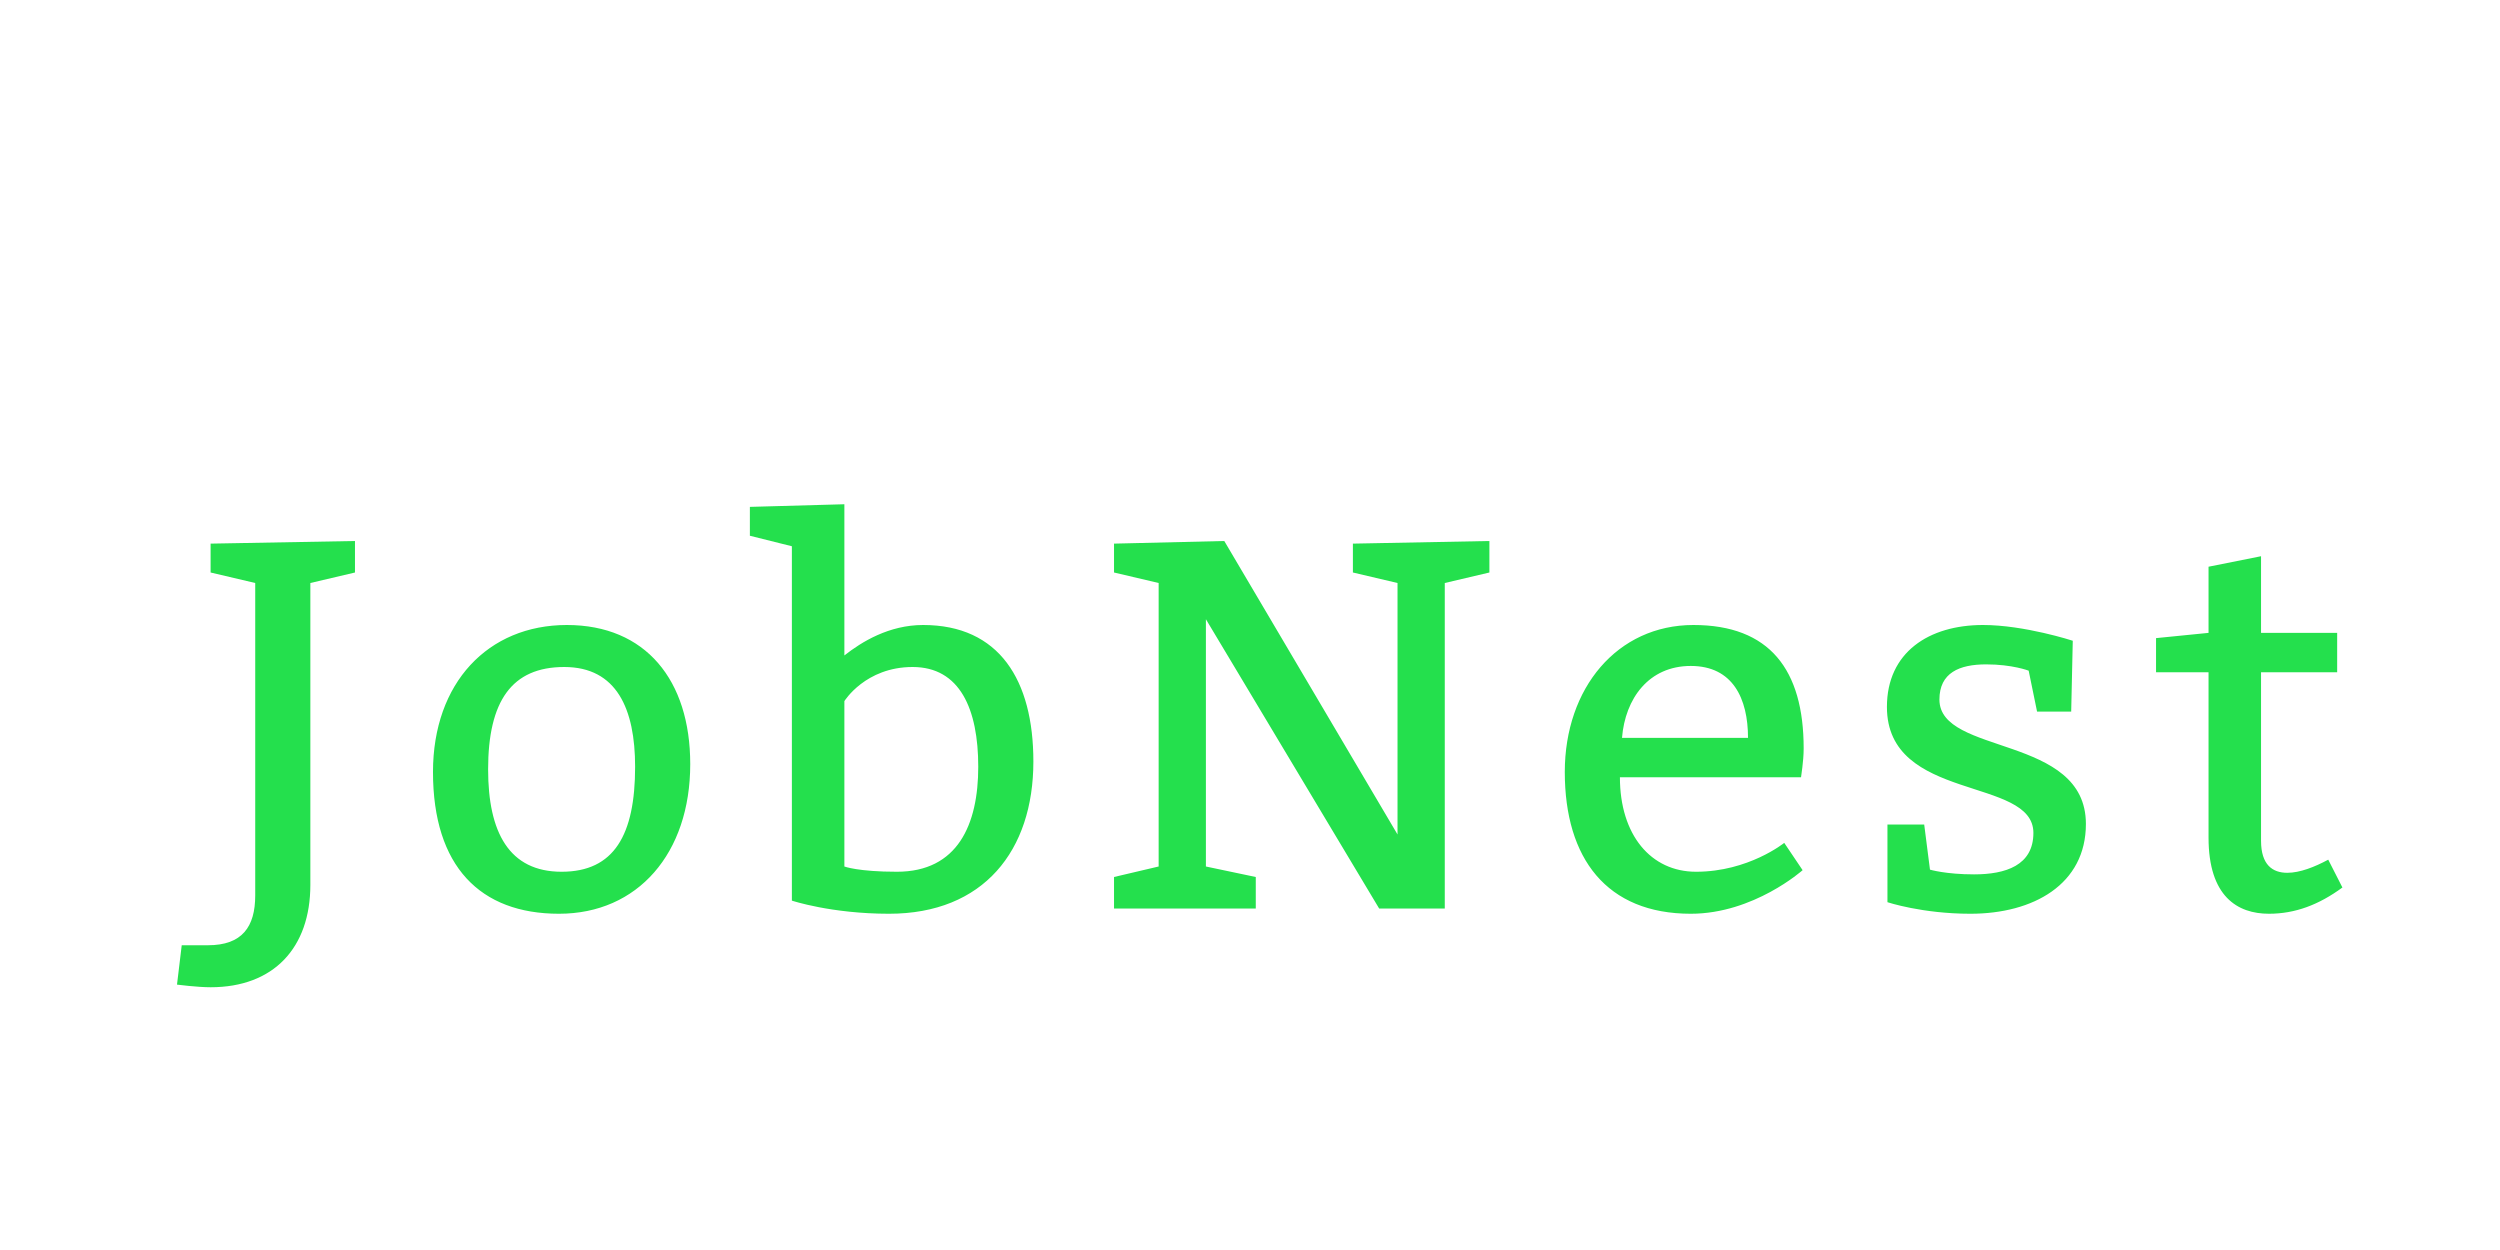 <?xml version="1.0"?>
<svg version="1.1" xmlns="http://www.w3.org/2000/svg" width="200" height="100" style=""><path fill="#24e04d" d="M28.398,45.8l-3.57,0.84l0,24.15c0,5.04-2.94,8.19-7.98,8.19c-1.05,0-2.688-0.21-2.688-0.21l0.378-3.15l2.1,0c2.73,0,3.78-1.47,3.78-3.99l0-24.99l-3.57-0.84l0-2.31l11.55-0.21l0,2.52z M45.349,50c6.3,0,9.87,4.41,9.87,11.13c0,7.14-4.2,11.97-10.5,11.97s-10.08-3.78-10.08-11.34c0-7.14,4.41-11.76,10.71-11.76z M45.139,53.36c-4.2,0-6.09,2.73-6.09,8.19c0,5.04,1.68,8.19,5.88,8.19s5.88-2.94,5.88-8.4c0-4.62-1.47-7.98-5.67-7.98z M67.55,40.34l0,12.096c1.386-1.092,3.57-2.436,6.3-2.436c6.09,0,8.82,4.41,8.82,10.92c0,7.14-3.99,12.18-11.55,12.18c-4.62,0-7.77-1.05-7.77-1.05l0-28.35l-3.36-0.84l0-2.31z M67.55,56.09l0,13.23s1.092,0.42,4.2,0.42c4.872,0,6.51-3.78,6.51-8.4s-1.47-7.98-5.25-7.98s-5.46,2.73-5.46,2.73z M96.472,69.32l3.99,0.84l0,2.52l-11.34,0l0-2.52l3.57-0.84l0-22.68l-3.57-0.84l0-2.31l8.82-0.21l13.86,23.478l0-20.118l-3.57-0.84l0-2.31l10.92-0.21l0,2.52l-3.57,0.84l0,26.04l-5.25,0l-13.86-23.142l0,19.782z M144.083,62.18l-14.49,0c0,4.62,2.478,7.56,6.09,7.56c4.2,0,7.056-2.31,7.056-2.31l1.47,2.184s-3.906,3.486-8.946,3.486c-6.72,0-10.08-4.41-10.08-11.34c0-6.72,4.2-11.76,10.29-11.76s8.82,3.57,8.82,9.87c0,1.05-0.21,2.226-0.21,2.31z M129.761,59.03l10.08,0c0-3.15-1.218-5.754-4.578-5.754s-5.25,2.604-5.502,5.754z M153.936,65.96l0.462,3.612s1.26,0.378,3.528,0.378c2.52,0,4.746-0.714,4.746-3.318c0-4.536-11.718-2.436-11.718-10.08c0-4.368,3.36-6.552,7.686-6.552c3.318,0,7.182,1.26,7.182,1.26l-0.126,5.67l-2.73,0l-0.672-3.276s-1.302-0.504-3.402-0.504c-2.142,0-3.738,0.672-3.738,2.814c0,4.494,11.718,2.772,11.718,9.954c0,4.83-4.2,7.182-9.24,7.182c-3.864,0-6.636-0.924-6.636-0.924l0-6.216l2.94,0z M186.973,50.63l0,3.15l-6.09,0l0,13.482c0,1.932,0.924,2.562,2.1,2.562c1.008,0,2.184-0.462,3.276-1.05l1.134,2.226c-1.89,1.386-3.78,2.1-5.88,2.1c-2.52,0-4.83-1.386-4.83-6.09l0-13.23l-4.2,0l0-2.73l4.2-0.42l0-5.292l4.2-0.84l0,6.132l6.09,0z"/><path fill="#" d=""/></svg>
